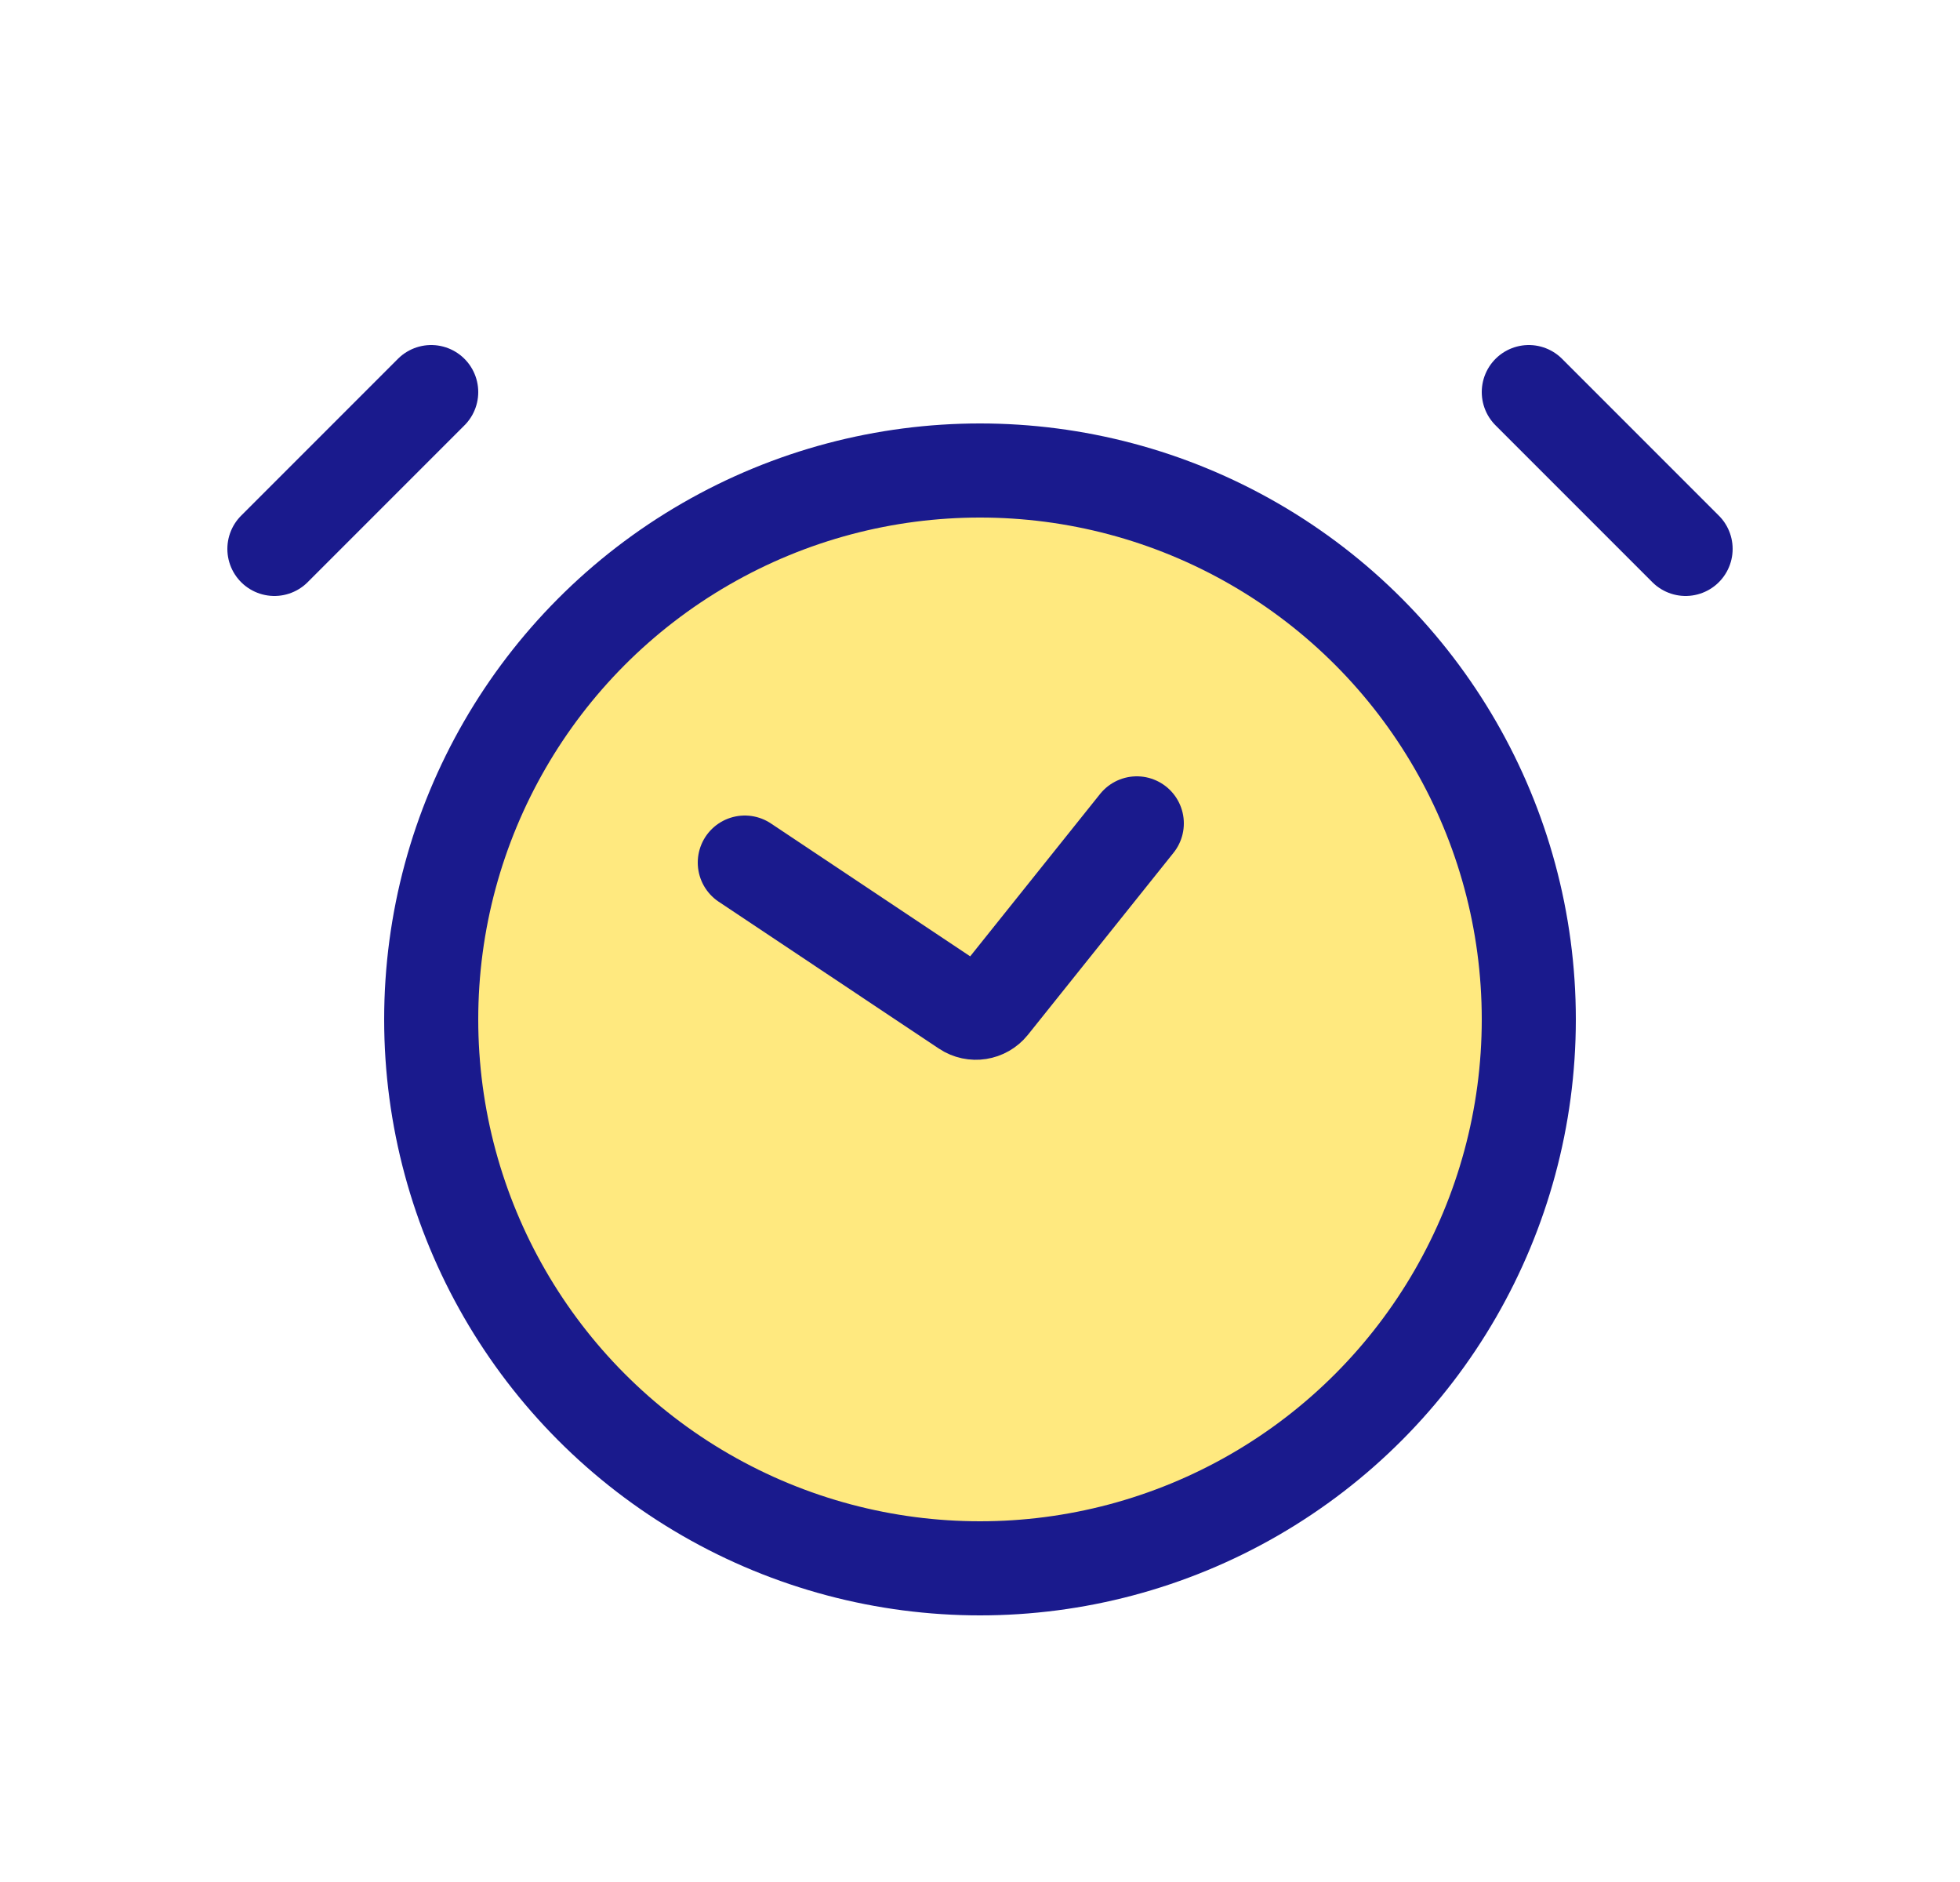 <svg width="25" height="24" viewBox="0 0 25 24" fill="none" xmlns="http://www.w3.org/2000/svg">
<circle cx="12.5" cy="13" r="7" fill="#FFD400" fill-opacity="0.5" stroke="#1A1A8D" stroke-width="1.2"/>
<path d="M5.5 5L3.5 7" stroke="#1A1A8D" stroke-width="1.2" stroke-linecap="round"/>
<path d="M19.5 5L21.5 7" stroke="#1A1A8D" stroke-width="1.2" stroke-linecap="round"/>
<path d="M9.5 11L12.309 12.873C12.417 12.945 12.562 12.922 12.643 12.821L14.5 10.5" stroke="#1A1A8D" stroke-width="1.2" stroke-linecap="round"/>
</svg>
